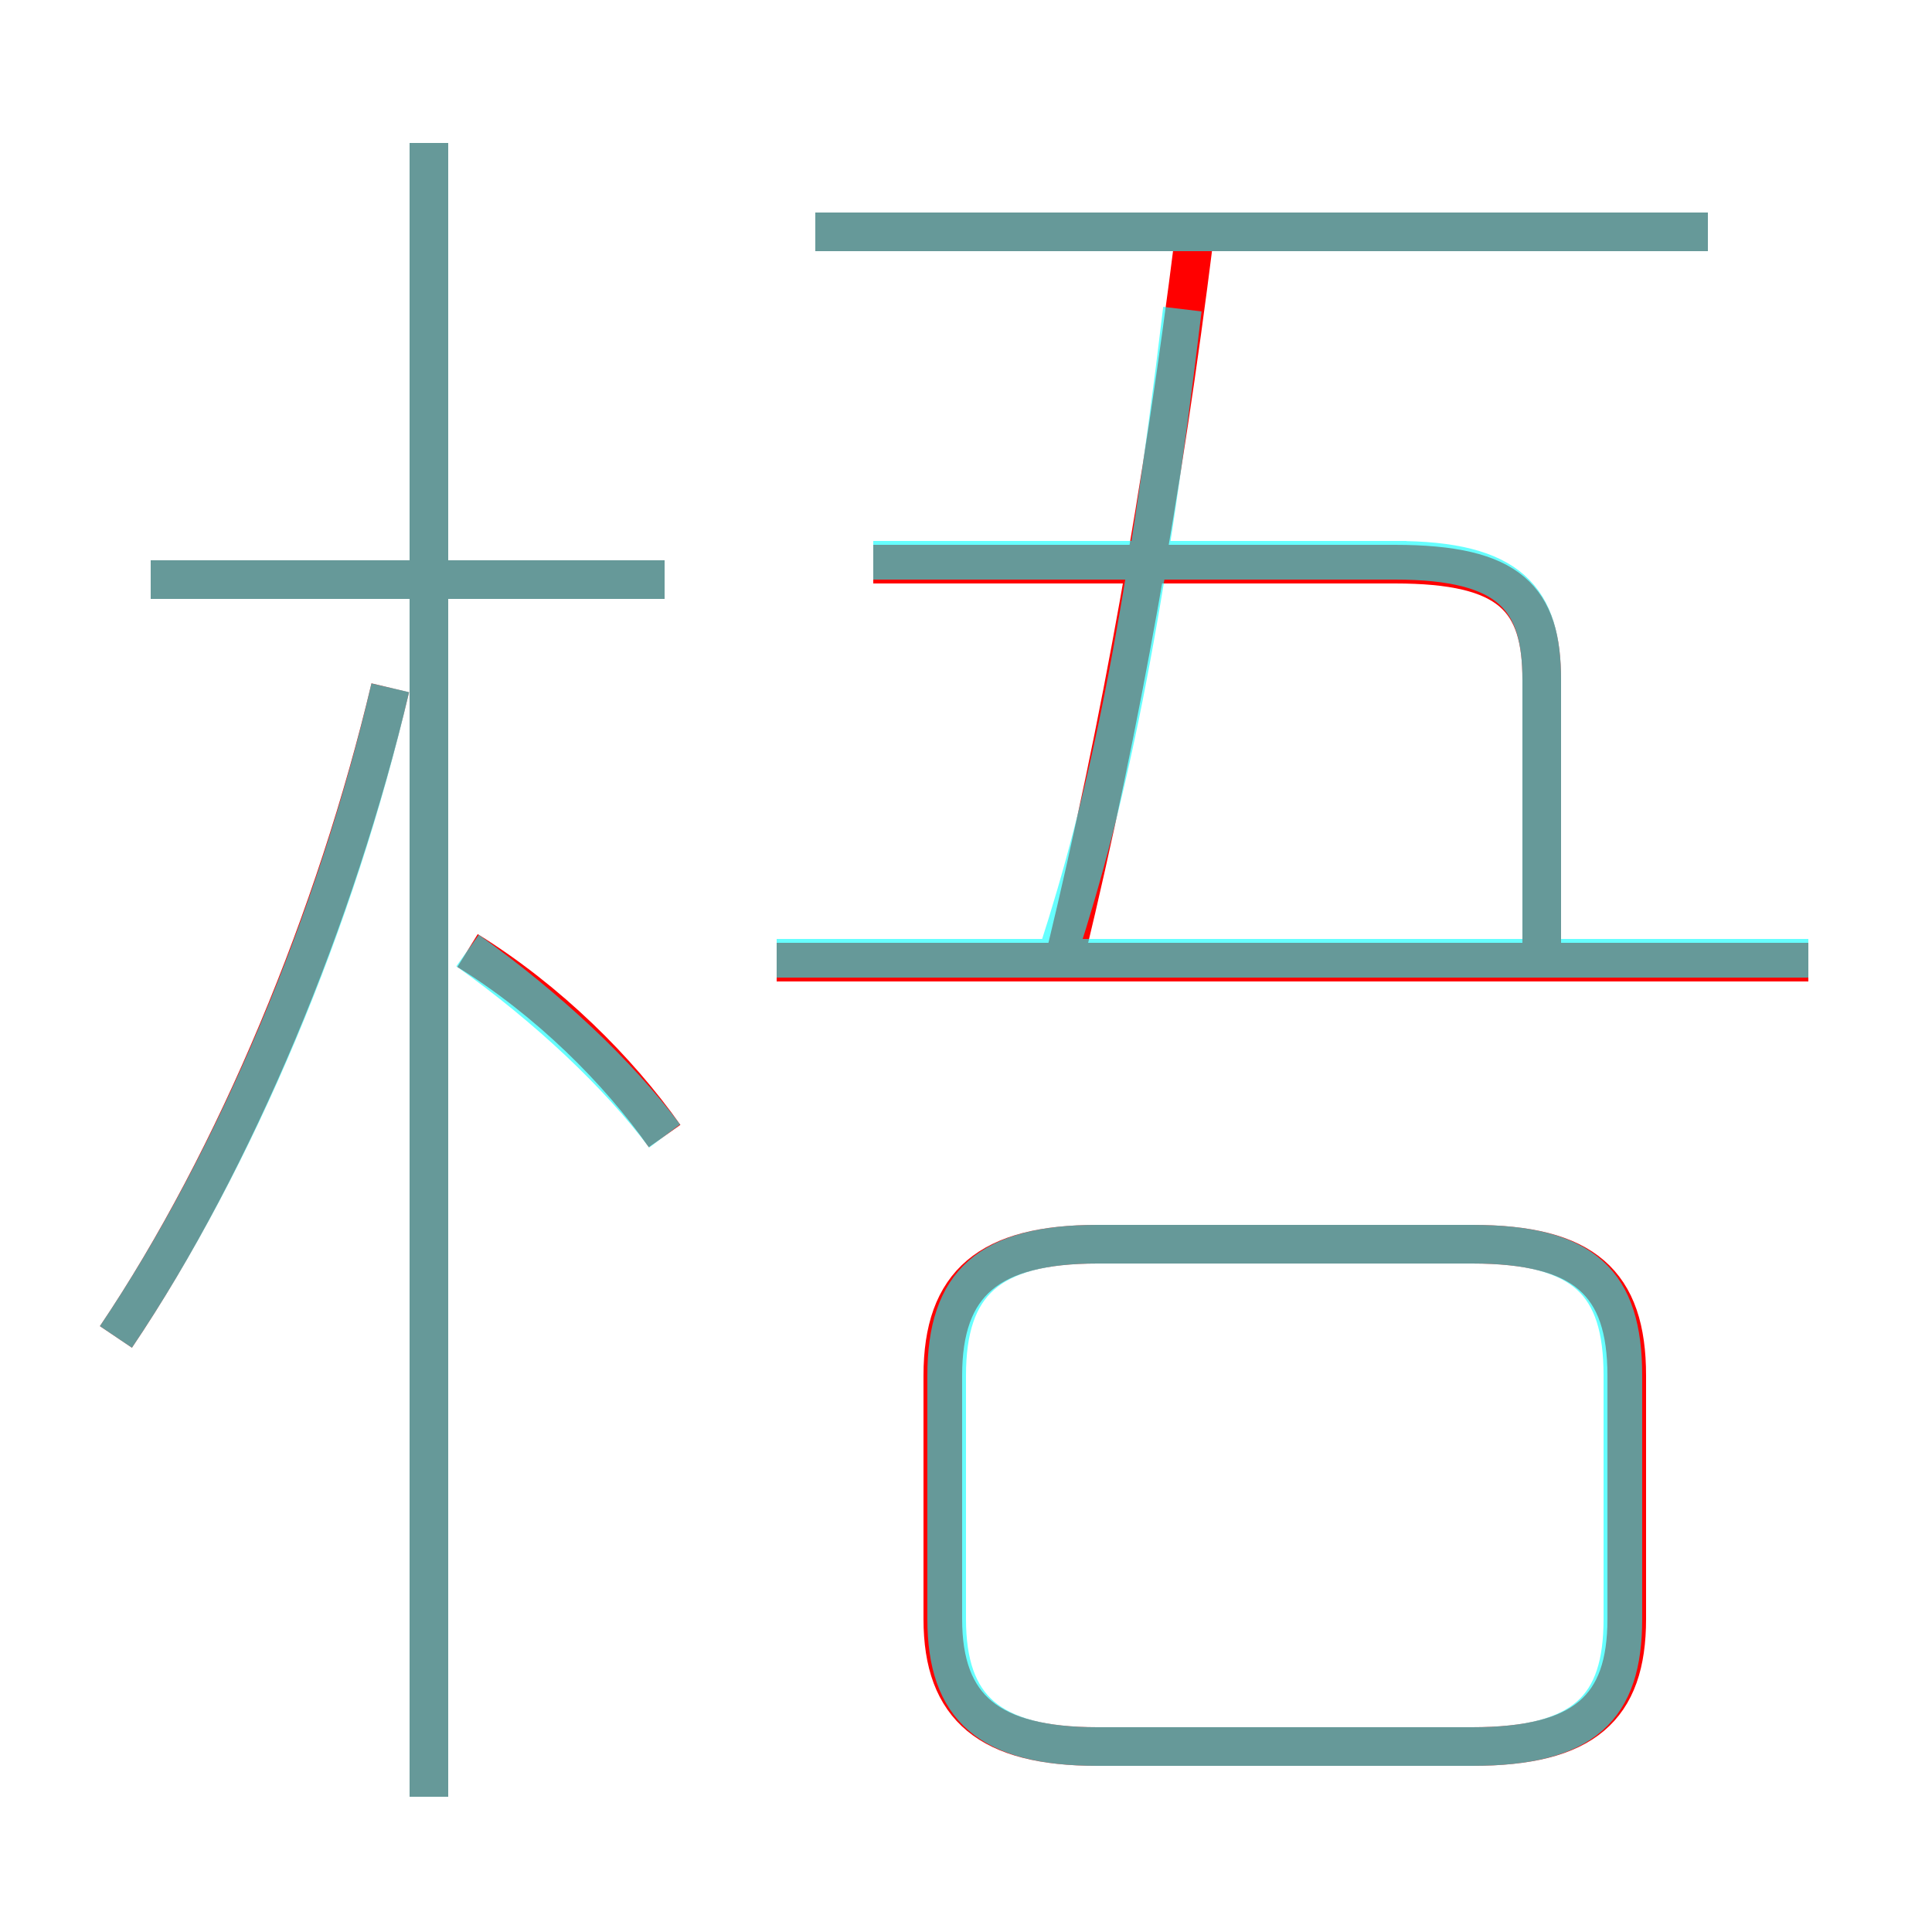 <?xml version='1.0' encoding='utf8'?>
<svg viewBox="0.0 -6.0 50.0 50.0" version="1.1" xmlns="http://www.w3.org/2000/svg">
<rect x="0.0" y="-6.0" width="50.0" height="50.0" fill="#333333" stroke="none"/>
<rect x="-1000" y="-1000" width="2000" height="2000" stroke="white" fill="white"/>
<g style="fill:none;stroke:rgba(255, 0, 0, 1);  stroke-width:1"><path d="M 28.4 1.2 L 38.1 1.2 C 41.0 1.2 42.1 0.2 42.1 -2.1 L 42.1 -8.4 C 42.1 -10.8 41.0 -11.8 38.1 -11.8 L 28.4 -11.8 C 25.6 -11.8 24.4 -10.8 24.4 -8.4 L 24.4 -2.1 C 24.4 0.2 25.6 1.2 28.4 1.2 Z M 3.0 -9.4 C 6.1 -14.0 8.7 -20.3 10.1 -26.2 M 11.1 2.5 L 11.1 -40.3 M 17.2 -14.6 C 16.0 -16.3 14.2 -18.1 12.1 -19.4 M 17.2 -29.0 L 3.9 -29.0 M 46.8 -19.1 L 20.1 -19.1 M 39.9 -19.2 L 39.9 -26.4 C 39.9 -28.5 39.1 -29.4 36.1 -29.4 L 22.6 -29.4 M 27.6 -19.4 C 29.0 -25.2 30.1 -31.4 30.9 -37.8 M 44.2 -38.0 L 21.1 -38.0" transform="translate(0.0 38.0)" />
</g>
<g style="fill:none;stroke:rgba(0, 255, 255, 0.6);  stroke-width:1">
<path d="M 28.4 1.2 L 38.1 1.2 C 41.0 1.2 42.0 0.2 42.0 -2.1 L 42.0 -8.4 C 42.0 -10.8 41.0 -11.8 38.1 -11.8 L 28.4 -11.8 C 25.6 -11.8 24.5 -10.8 24.5 -8.4 L 24.5 -2.1 C 24.5 0.2 25.6 1.2 28.4 1.2 Z M 3.0 -9.4 C 6.1 -14.0 8.7 -20.2 10.1 -26.2 M 11.1 2.5 L 11.1 -40.3 M 17.2 -14.6 C 16.0 -16.2 14.2 -17.9 12.1 -19.4 M 17.2 -29.0 L 3.9 -29.0 M 46.8 -19.2 L 20.1 -19.2 M 36.4 -29.5 L 22.6 -29.5 M 27.4 -19.4 C 28.6 -23.1 29.6 -27.6 30.6 -36.0 M 44.2 -38.0 L 21.1 -38.0 M 39.9 -19.4 L 39.9 -26.4 C 39.9 -28.5 39.1 -29.5 36.1 -29.5 L 22.6 -29.5" transform="translate(0.0 38.0)" />
</g>
</svg>
